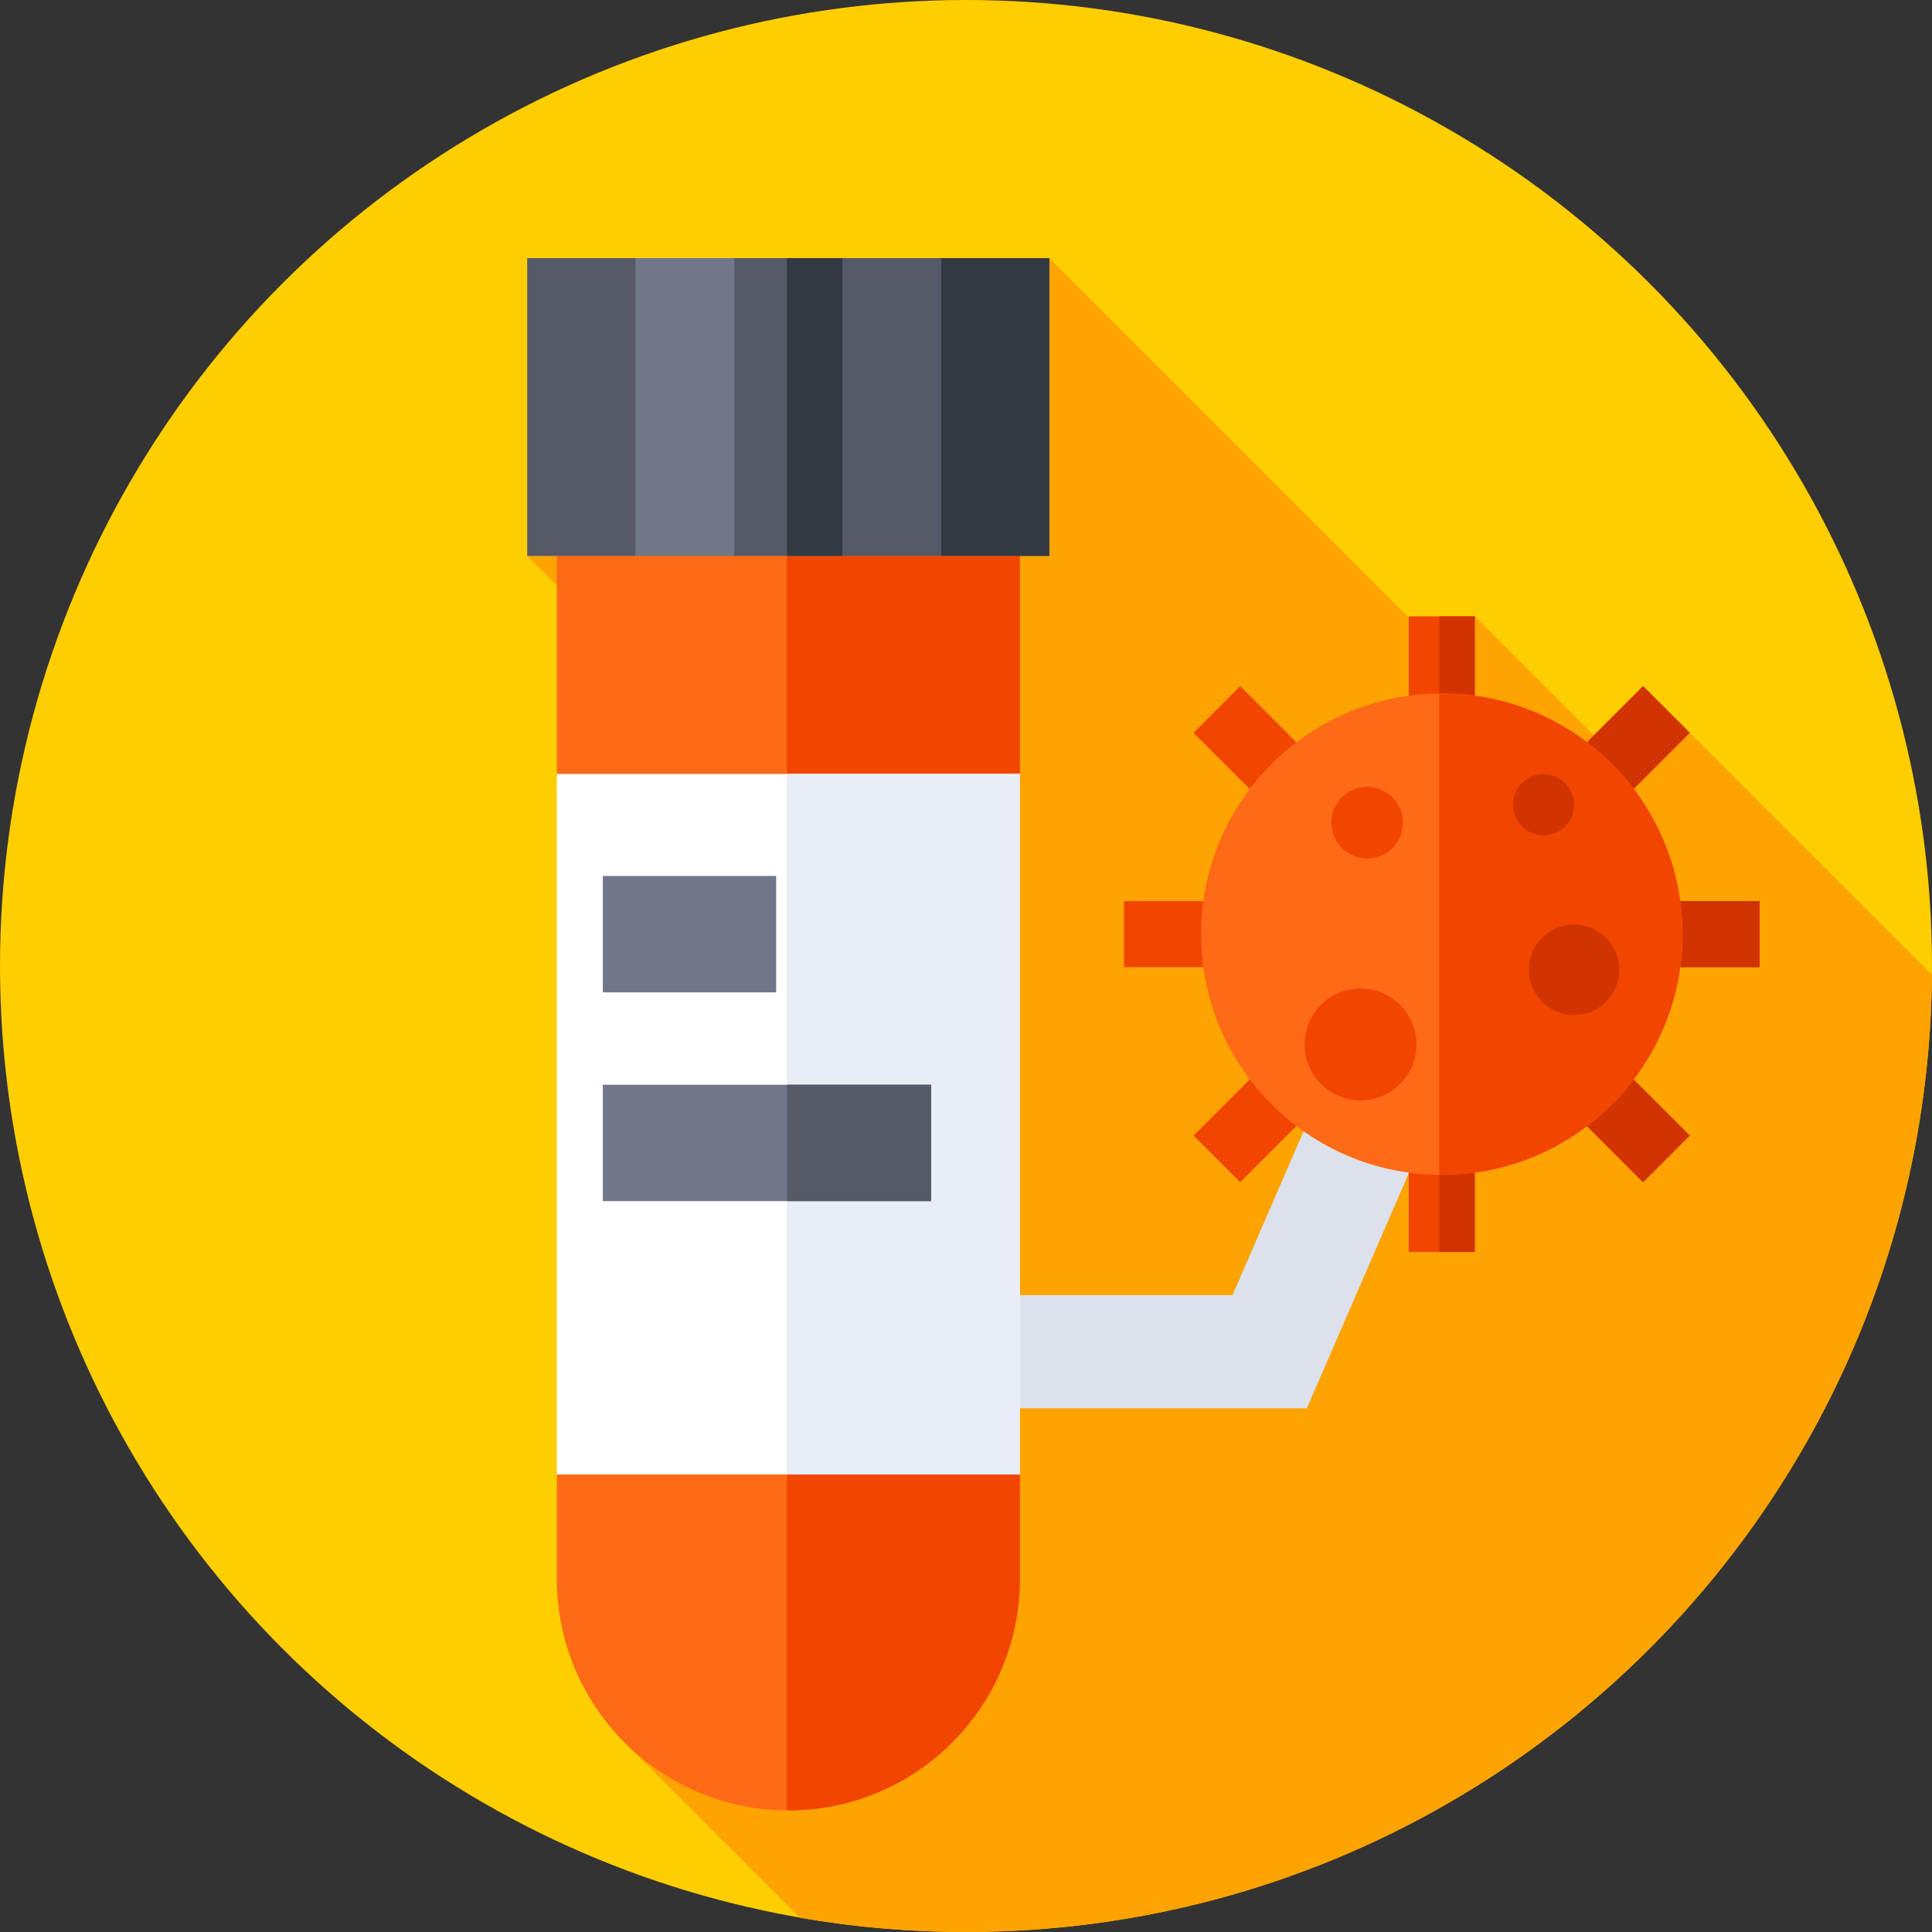 <svg id="Capa_1" enable-background="new 0 0 512 512" height="512" viewBox="0 0 512 512" width="512" xmlns="http://www.w3.org/2000/svg"><rect x="0" y="0" width="512" height="512" fill="#333333" stroke="none"/><g><g><g><g><g><g><g><circle cx="256" cy="256" fill="#ffce00" r="256"/></g></g></g></g></g></g><path d="m511.989 258.35-64.159-64.16-13.071 13.071-43.924-43.924-6.065 11.76-106.693-106.693-138.323 78.9 100.006 100.006-73.576 215.133 45.784 45.784c14.306 2.48 29.018 3.773 44.032 3.773 140.601 0 254.728-113.348 255.989-253.65z" fill="#ffa300"/><g><path d="m346.323 373.216h-99.571v-30h79.883l41.694-96.134 27.523 11.936z" fill="#dce1eb"/></g><g><g><g><path d="m373.344 163.337h17.491v168.45h-17.491z" fill="#f24500"/></g></g><g><g><path d="m381.422 163.337h9.414v168.45h-9.414z" fill="#d13400"/><path d="m390.835 163.337v168.45" fill="#f24500"/></g></g><g><g><path d="m297.865 238.817h168.45v17.491h-168.45z" fill="#f24500"/></g></g><g><g><path d="m381.422 238.817h84.893v17.491h-84.893z" fill="#d13400"/></g></g><g><g><path d="m297.865 238.817h168.45v17.491h-168.45z" fill="#f24500" transform="matrix(.707 -.707 .707 .707 -63.14 342.695)"/></g></g><g><g><path d="m435.462 181.822-54.04 54.04v24.737l66.408-66.409z" fill="#d13400"/></g></g><g><g><path d="m373.344 163.337h17.491v168.45h-17.491z" fill="#f24500" transform="matrix(.707 -.707 .707 .707 -63.142 342.687)"/></g></g><g><g><path d="m447.83 300.935-66.408-66.409v24.736l54.04 54.04z" fill="#d13400"/></g></g><g><g><circle cx="382.09" cy="247.562" fill="#fe6a16" r="63.794"/></g></g><g><g><path d="m382.09 183.768c-.224 0-.445.015-.668.017v127.555c.224.002.444.017.668.017 35.233 0 63.794-28.562 63.794-63.794 0-35.233-28.561-63.795-63.794-63.795z" fill="#f24500"/></g></g><g><g><circle cx="362.31" cy="218.013" fill="#f24500" r="9.486"/></g></g><g><g><circle cx="417.134" cy="256.99" fill="#d13400" r="11.987"/></g></g><g><g><circle cx="409.037" cy="213.25" fill="#d13400" r="8.097"/></g></g><g><g><circle cx="360.554" cy="276.78" fill="#f24500" r="14.818"/></g></g></g><g><g><path d="m208.916 479.779c-33.881 0-61.346-27.466-61.346-61.346v-27.681l12.48-96.909-12.48-88.751v-97.184h122.692v97.184l-10.005 92.83 10.005 92.83v27.681c0 33.88-27.465 61.346-61.346 61.346z" fill="#fe6a16"/></g><g><path d="m270.262 107.908h-61.732v371.861c.129.001.256.01.386.01 33.88 0 61.346-27.465 61.346-61.346v-27.681l-10.005-92.83 10.005-92.83z" fill="#f24500"/></g><g><path d="m139.755 68.404h138.323v78.9h-138.323z" fill="#707789"/></g><g><path d="m208.53 68.404h69.547v78.9h-69.547z" fill="#555a66"/></g><g><path d="m139.755 68.404h28.645v78.9h-28.645z" fill="#555a66"/></g><g><path d="m249.432 68.404h28.645v78.9h-28.645z" fill="#333940"/></g><g><path d="m194.593 68.404h28.645v78.9h-28.645z" fill="#555a66"/></g><g><path d="m208.53 68.404h14.709v78.9h-14.709z" fill="#333940"/></g><g><path d="m147.57 205.092h122.692v185.66h-122.692z" fill="#fff"/></g><g><path d="m208.53 205.092h61.732v185.66h-61.732z" fill="#e9edf5"/></g><g><path d="m159.758 232.142h45.933v30.841h-45.933z" fill="#707789"/></g><g><path d="m159.758 287.471h86.995v30.841h-86.995z" fill="#707789"/></g><g><path d="m208.53 287.471h38.222v30.84h-38.222z" fill="#555a66"/></g></g></g></svg>